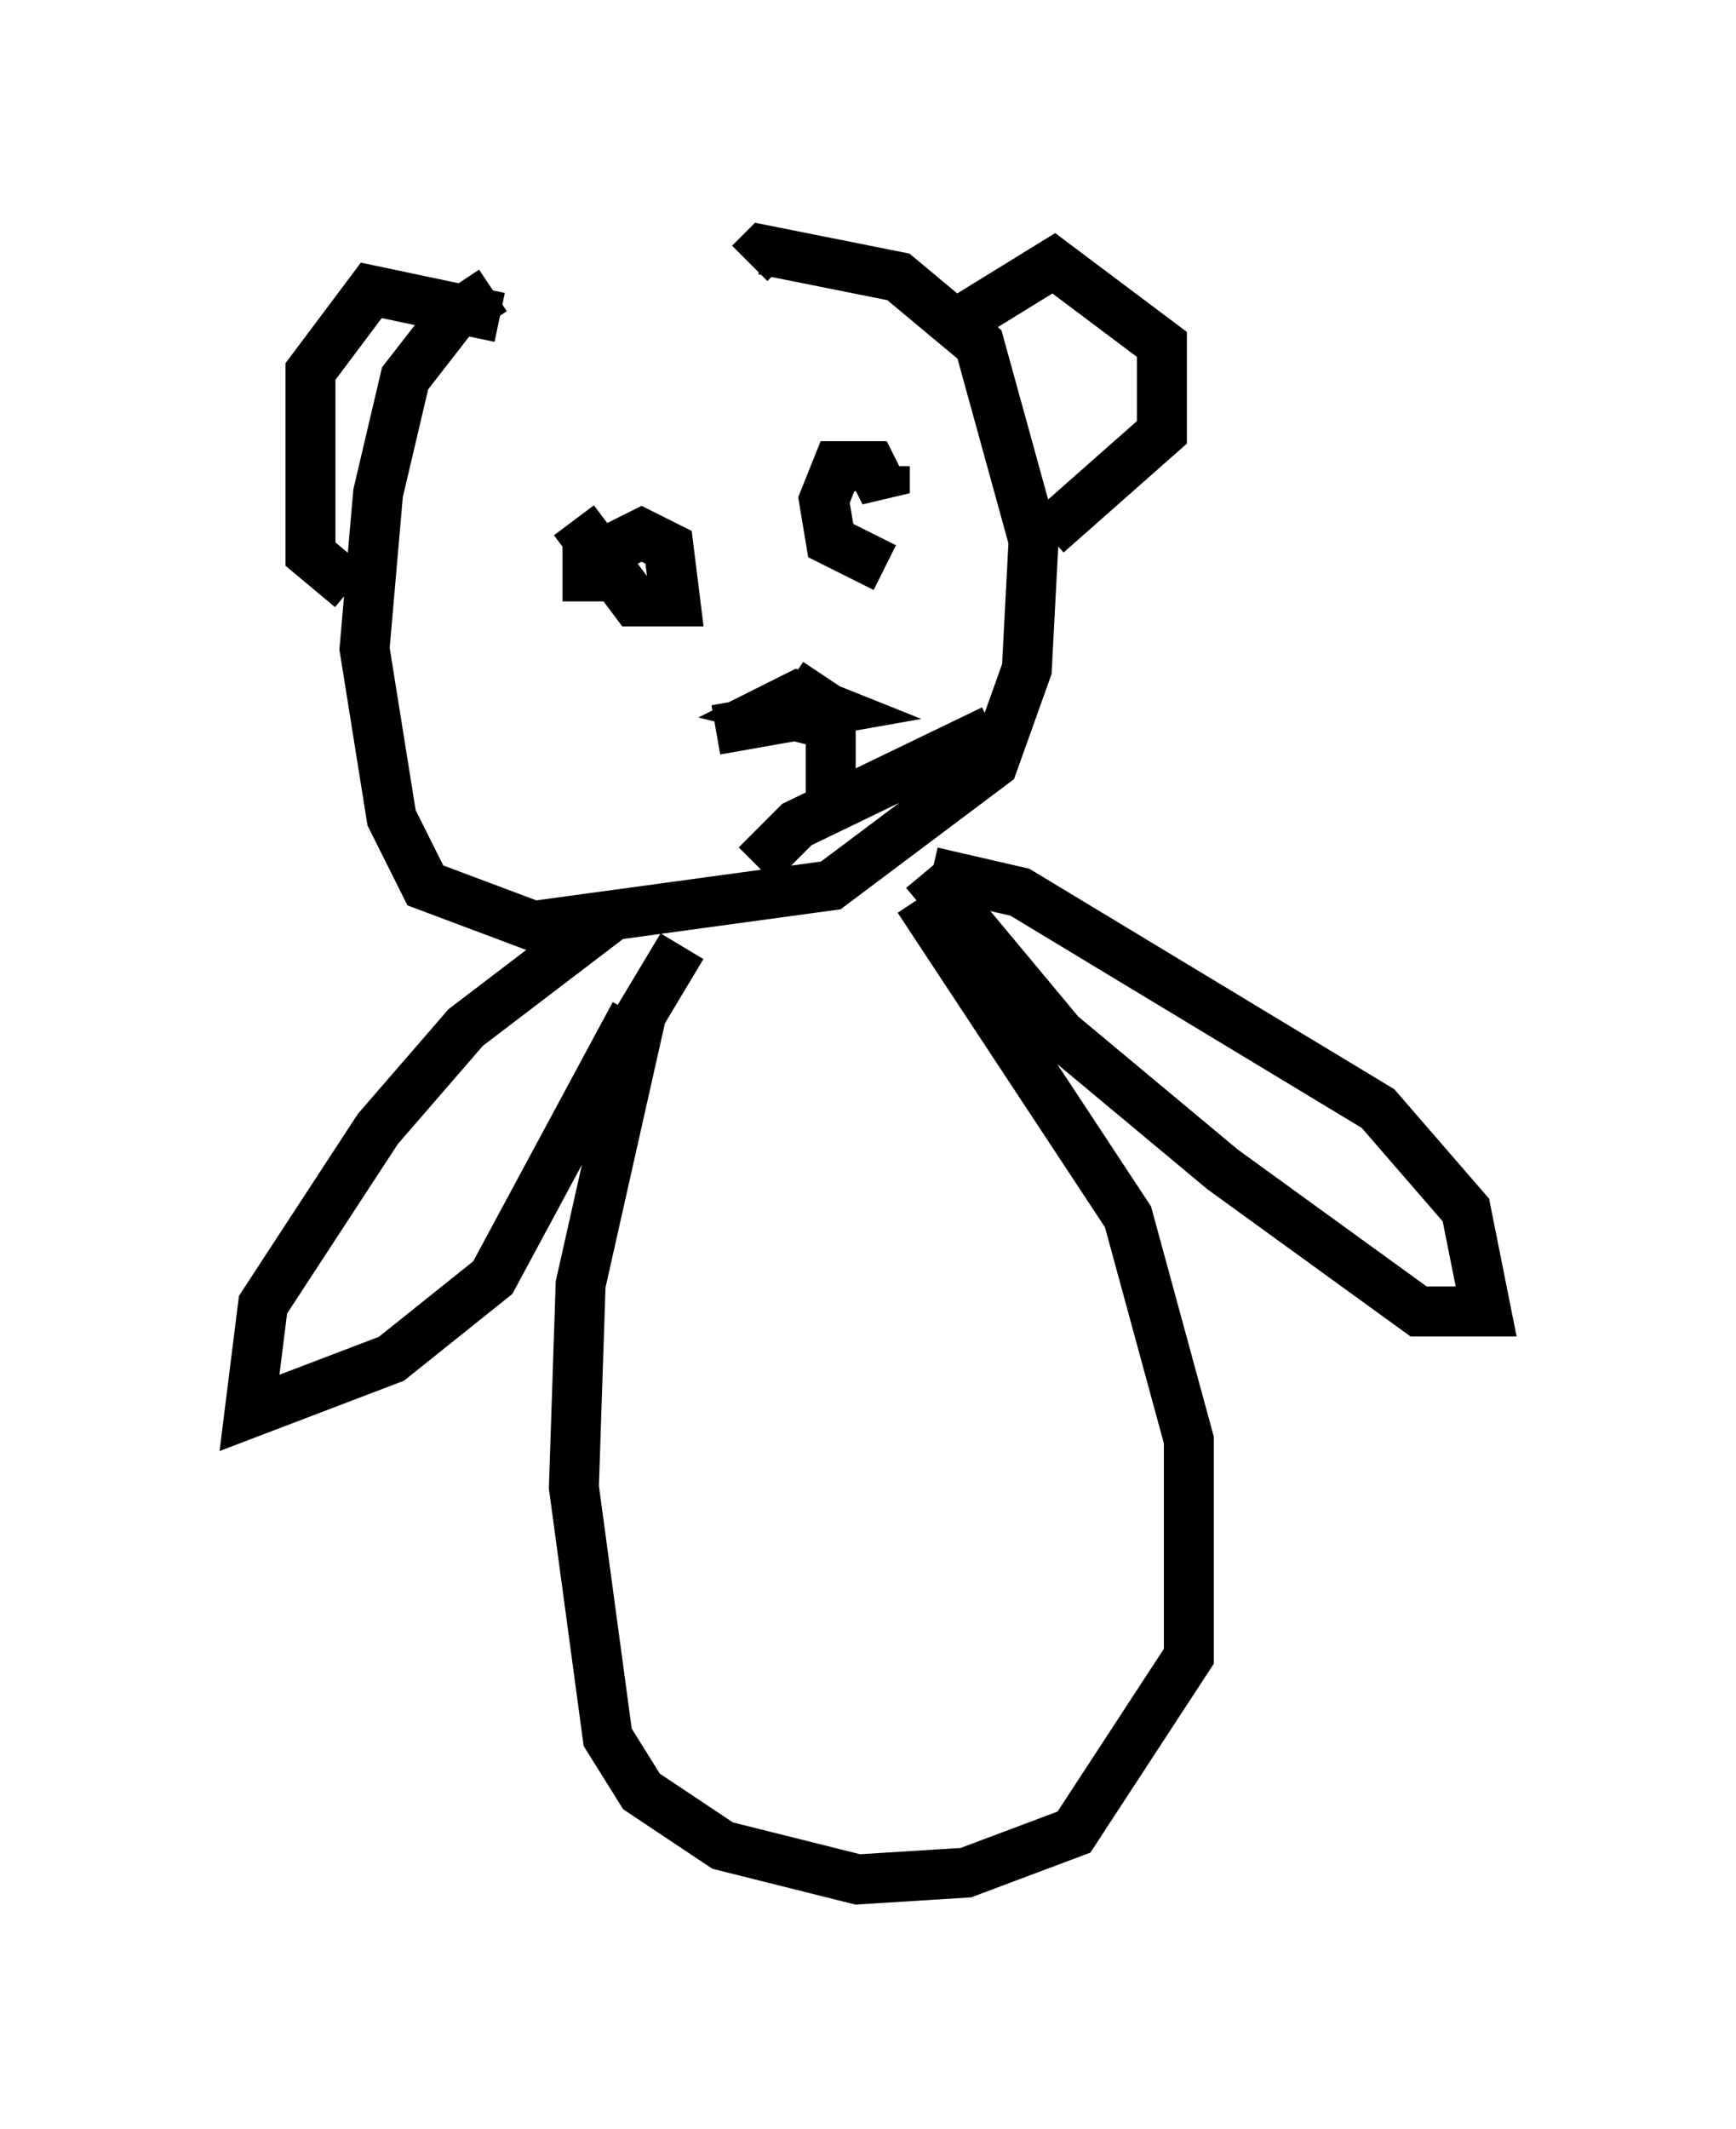 <?xml version="1.0" encoding="utf-8" ?>
<svg baseProfile="full" height="42.611" version="1.1" width="34.763" xmlns="http://www.w3.org/2000/svg" xmlns:ev="http://www.w3.org/2001/xml-events" xmlns:xlink="http://www.w3.org/1999/xlink"><defs /><rect fill="white" height="42.611" width="34.763" x="0" y="0" /><path d="M13.66, 5.271 m-3.789, 0.541 l-0.812, 0.541 -0.947, 1.218 l-0.541, 2.3 -0.271, 3.112 l0.541, 3.383 0.677, 1.353 l2.165, 0.812 5.954, -0.812 l3.248, -2.436 0.677, -1.894 l0.135, -2.571 -1.083, -3.924 l-1.624, -1.353 -2.706, -0.541 l-0.271, 0.271 m-7.984, 6.495 l-0.812, -0.677 0.0, -3.654 l1.218, -1.624 2.571, 0.541 m9.337, 0.0 l1.759, -1.083 2.165, 1.624 l0.0, 1.759 -2.3, 2.03 m-10.284, 0.0 l0.0, 0.0 m7.036, -1.353 l0.0, 0.541 -0.271, -0.541 l-0.677, 0.0 -0.271, 0.677 l0.135, 0.812 1.083, 0.541 m-6.225, -0.947 l1.218, 1.624 0.812, 0.0 l-0.135, -1.083 -0.541, -0.271 l-1.083, 0.541 0.0, 0.812 m4.871, 1.894 l0.0, 2.165 m-2.3, -1.488 l2.3, -0.406 -0.677, -0.271 l-0.541, 0.271 0.541, 0.135 l0.541, -0.812 m-1.353, 3.789 l0.812, -0.812 3.924, -1.894 m-6.225, 4.33 l-0.812, 1.353 -1.218, 5.413 l-0.135, 4.059 0.677, 5.007 l0.677, 1.083 1.624, 1.083 l2.706, 0.677 2.165, -0.135 l2.165, -0.812 2.3, -3.518 l0.0, -4.33 -1.218, -4.465 l-4.195, -6.36 m-6.225, 0.406 l-2.842, 2.165 -1.759, 2.03 l-2.3, 3.518 -0.271, 2.165 l2.842, -1.083 2.03, -1.624 l2.842, -5.277 m5.819, -2.842 l2.706, 3.248 3.248, 2.706 l3.924, 2.842 1.353, 0.0 l-0.406, -2.03 -1.759, -2.03 l-7.172, -4.33 -1.759, -0.406 " fill="none" stroke="black" stroke-width="1" /></svg>